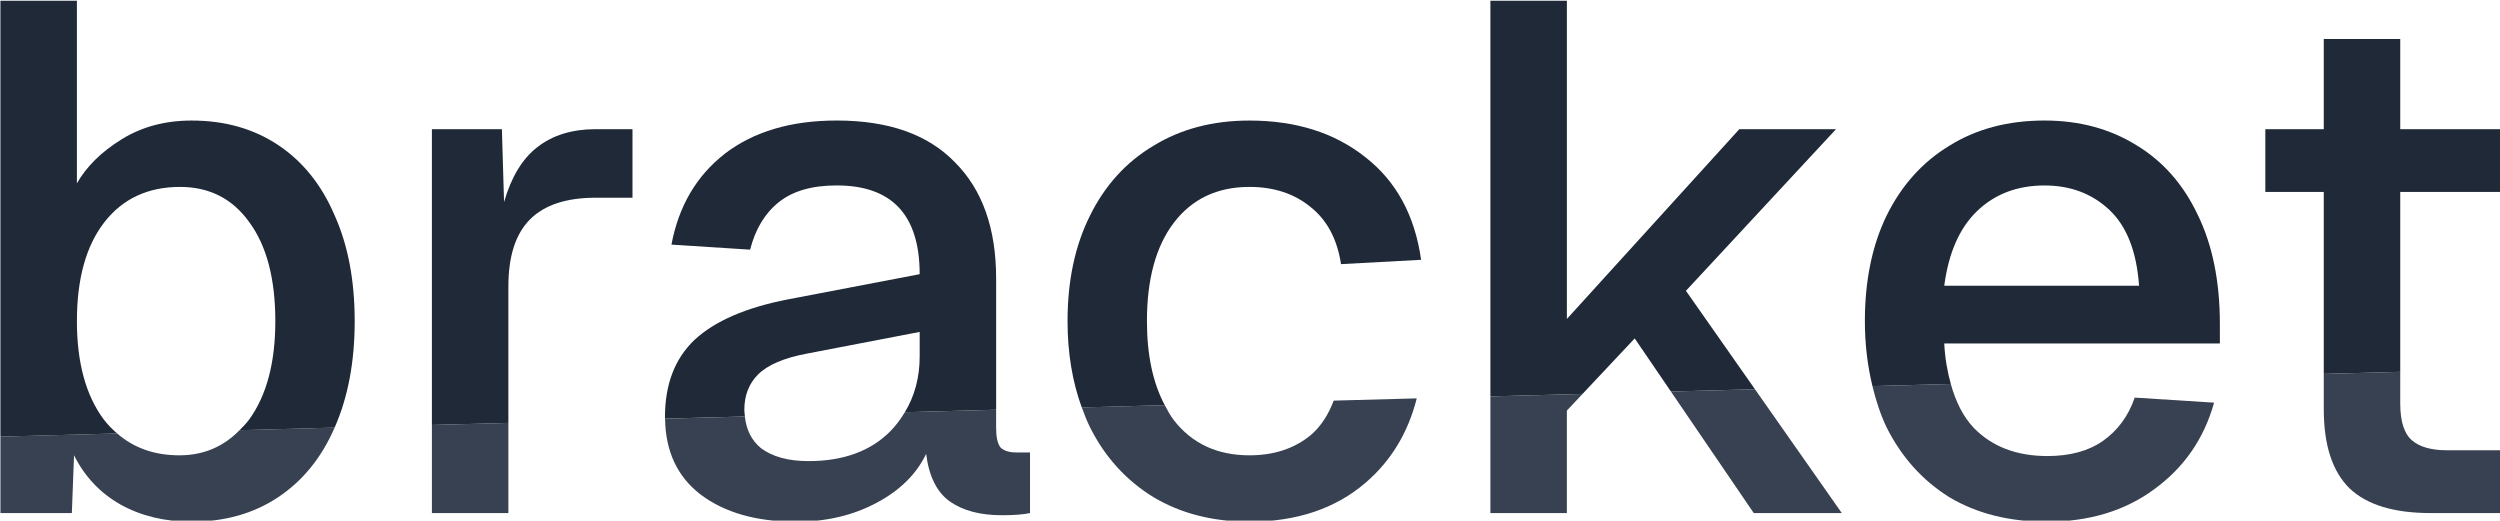 <?xml version="1.0" encoding="UTF-8" standalone="no"?>
<!-- Created with Inkscape (http://www.inkscape.org/) -->

<svg
   width="144.058"
   height="30"
   viewBox="0 0 38.115 7.938"
   version="1.1"
   id="svg1"
   xmlns="http://www.w3.org/2000/svg"
   xmlns:svg="http://www.w3.org/2000/svg">
  <defs
     id="defs1" />
  <g
     id="layer1"
     transform="translate(-40.524,-91.182)">
    <g
       id="g71"
       transform="matrix(0.189,0,0,0.189,32.87,73.96)">
      <g
         id="g70"
         transform="translate(-39.701,13.676)"
         style="fill:#374151;fill-opacity:1">
        <path
           id="path69"
           style="font-weight:500;font-size:58.208px;font-family:Geist;-inkscape-font-specification:'Geist, Medium';fill:#374151;fill-opacity:1;stroke:#000000;stroke-width:0"
           d="m 121.203,111.562 -6.17,0.166 v 7.106 h 6.17 z" />
        <path
           id="path67"
           style="font-weight:500;font-size:58.208px;font-family:Geist;-inkscape-font-specification:'Geist, Medium';fill:#374151;fill-opacity:1;stroke:#000000;stroke-width:0"
           d="m 160.552,110.5 -7.365,0.199 c -0.334,0.553 -0.715,1.081 -1.192,1.558 -1.591,1.591 -3.784,2.387 -6.578,2.387 -1.63,0 -2.91,-0.349 -3.842,-1.048 -0.764,-0.631 -1.181,-1.49 -1.291,-2.548 l -6.439,0.174 c 0.032,2.612 0.971,4.65 2.84,6.1 1.94,1.475 4.521,2.212 7.742,2.212 2.406,0 4.56,-0.504 6.461,-1.513 1.901,-1.009 3.24,-2.329 4.016,-3.958 0.233,1.824 0.873,3.104 1.921,3.842 1.048,0.737 2.445,1.106 4.191,1.106 0.97,0 1.727,-0.058 2.27,-0.175 v -4.89 h -1.106 c -0.582,0 -1.009,-0.136 -1.281,-0.408 -0.233,-0.31 -0.349,-0.834 -0.349,-1.571 z" />
        <path
           id="path64"
           style="font-weight:500;font-size:58.208px;font-family:Geist;-inkscape-font-specification:'Geist, Medium';fill:#374151;fill-opacity:1;stroke:#000000;stroke-width:0"
           d="m 194.483,109.584 -6.698,0.18 c -0.43,1.137 -1.033,2.083 -1.854,2.783 -1.319,1.087 -2.968,1.63 -4.947,1.63 -2.6,0 -4.637,-0.951 -6.112,-2.853 -0.273,-0.361 -0.495,-0.776 -0.716,-1.192 l -6.695,0.18 c 0.199,0.546 0.408,1.084 0.659,1.594 1.203,2.406 2.91,4.288 5.122,5.646 2.212,1.319 4.792,1.979 7.742,1.979 3.803,0 6.927,-1.047 9.372,-3.143 2.061,-1.771 3.43,-4.045 4.128,-6.805 z" />
        <path
           id="path63"
           style="font-weight:500;font-size:58.208px;font-family:Geist;-inkscape-font-specification:'Geist, Medium';fill:#374151;fill-opacity:1;stroke:#000000;stroke-width:0"
           d="m 207.86,109.223 -7.435,0.201 v 9.411 h 6.17 v -8.266 z" />
        <path
           id="path61"
           style="font-weight:500;font-size:58.208px;font-family:Geist;-inkscape-font-specification:'Geist, Medium';fill:#374151;fill-opacity:1;stroke:#000000;stroke-width:0"
           d="m 221.768,108.847 -6.782,0.183 6.684,9.804 h 7.101 z" />
        <path
           id="path59"
           style="font-weight:500;font-size:58.208px;font-family:Geist;-inkscape-font-specification:'Geist, Medium';fill:#374151;fill-opacity:1;stroke:#000000;stroke-width:0"
           d="m 237.568,108.421 -6.323,0.171 c 0.284,1.172 0.647,2.288 1.136,3.316 1.203,2.406 2.891,4.288 5.064,5.646 2.212,1.319 4.831,1.979 7.858,1.979 3.415,0 6.306,-0.873 8.673,-2.619 2.406,-1.746 4.016,-4.075 4.831,-6.985 l -6.403,-0.408 c -0.504,1.475 -1.358,2.639 -2.561,3.493 -1.164,0.815 -2.658,1.222 -4.482,1.222 -2.484,0 -4.463,-0.757 -5.938,-2.27 -0.856,-0.902 -1.455,-2.105 -1.856,-3.544 z" />
        <path
           id="path57"
           style="font-weight:500;font-size:58.208px;font-family:Geist;-inkscape-font-specification:'Geist, Medium';fill:#374151;fill-opacity:1;stroke:#000000;stroke-width:0"
           d="m 273.825,107.442 -6.17,0.167 v 2.844 c 0,2.91 0.698,5.045 2.095,6.403 1.397,1.319 3.57,1.979 6.519,1.979 h 5.762 v -5.064 h -4.423 c -1.281,0 -2.232,-0.272 -2.853,-0.815 -0.621,-0.543 -0.931,-1.533 -0.931,-2.969 z" />
        <path
           id="path56"
           style="font-weight:500;font-size:58.208px;font-family:Geist;-inkscape-font-specification:'Geist, Medium';fill:#374151;fill-opacity:1;stroke:#000000;stroke-width:0"
           d="m 107.185,111.94 -7.665,0.207 c -1.294,1.327 -2.901,2.03 -4.859,2.03 -2.014,0 -3.682,-0.599 -5.02,-1.763 l -9.415,0.254 v 6.166 h 5.762 l 0.175,-4.657 c 0.854,1.707 2.096,3.027 3.725,3.958 1.669,0.931 3.589,1.397 5.762,1.397 2.678,0 5.006,-0.659 6.985,-1.979 1.979,-1.319 3.493,-3.182 4.54,-5.588 0.004,-0.008 0.006,-0.017 0.009,-0.025 z" />
      </g>
      <g
         id="g69"
         transform="translate(-39.701,13.676)">
        <path
           id="text19"
           style="font-weight:500;font-size:58.208px;font-family:Geist;-inkscape-font-specification:'Geist, Medium';fill:#1f2937;fill-opacity:1;stroke:#000000;stroke-width:0"
           d="m 121.203,111.562 v -11.006 c 0,-2.445 0.583,-4.249 1.747,-5.414 1.164,-1.164 2.93,-1.746 5.297,-1.746 h 2.968 v -5.53 h -2.968 c -1.901,0 -3.473,0.485 -4.715,1.455 -1.203,0.931 -2.096,2.406 -2.678,4.424 l -0.174,-5.879 h -5.647 v 23.862 z" />
        <path
           id="path68"
           style="font-weight:500;font-size:58.208px;font-family:Geist;-inkscape-font-specification:'Geist, Medium';fill:#1f2937;fill-opacity:1;stroke:#000000;stroke-width:0"
           d="M 160.552,110.5 V 99.916 c 0,-4.036 -1.106,-7.16 -3.318,-9.372 -2.173,-2.251 -5.355,-3.376 -9.546,-3.376 -3.687,0 -6.694,0.892 -9.022,2.677 -2.29,1.785 -3.725,4.23 -4.307,7.334 l 6.345,0.407 c 0.427,-1.669 1.203,-2.949 2.328,-3.842 1.125,-0.893 2.677,-1.339 4.657,-1.339 4.463,0 6.694,2.387 6.694,7.16 l -10.652,2.037 c -3.376,0.66 -5.879,1.746 -7.509,3.26 -1.591,1.513 -2.386,3.59 -2.386,6.229 0,0.045 0.011,0.083 0.012,0.128 l 6.439,-0.174 c -0.018,-0.177 -0.048,-0.347 -0.048,-0.537 0,-1.164 0.369,-2.115 1.106,-2.852 0.776,-0.776 2.095,-1.339 3.958,-1.688 l 9.081,-1.746 v 1.979 c 0,1.712 -0.414,3.202 -1.195,4.496 z" />
        <path
           id="path66"
           style="font-weight:500;font-size:58.208px;font-family:Geist;-inkscape-font-specification:'Geist, Medium';fill:#1f2937;fill-opacity:1;stroke:#000000;stroke-width:0"
           d="m 174.155,110.133 c -0.942,-1.773 -1.438,-4.016 -1.438,-6.782 0,-3.376 0.718,-6.015 2.154,-7.917 1.475,-1.94 3.512,-2.91 6.112,-2.91 1.979,0 3.628,0.543 4.947,1.63 1.319,1.048 2.134,2.581 2.445,4.599 l 6.461,-0.349 c -0.504,-3.57 -1.998,-6.325 -4.482,-8.266 -2.484,-1.979 -5.607,-2.968 -9.372,-2.968 -2.949,0 -5.53,0.679 -7.742,2.037 -2.212,1.319 -3.919,3.201 -5.122,5.646 -1.203,2.406 -1.805,5.239 -1.805,8.499 0,2.579 0.392,4.893 1.146,6.962 z" />
        <path
           id="path62"
           style="font-weight:500;font-size:58.208px;font-family:Geist;-inkscape-font-specification:'Geist, Medium';fill:#1f2937;fill-opacity:1;stroke:#000000;stroke-width:0"
           d="m 221.768,108.847 -5.569,-7.941 12.107,-13.039 h -7.8 L 206.595,103.176 V 77.506 h -6.17 v 31.917 l 7.435,-0.201 4.206,-4.475 2.92,4.282 z" />
        <path
           id="path60"
           style="font-weight:500;font-size:58.208px;font-family:Geist;-inkscape-font-specification:'Geist, Medium';fill:#1f2937;fill-opacity:1;stroke:#000000;stroke-width:0"
           d="m 237.568,108.421 c -0.272,-0.976 -0.467,-2.043 -0.53,-3.266 h 22.236 v -1.571 c 0,-3.454 -0.602,-6.403 -1.805,-8.848 -1.164,-2.445 -2.814,-4.308 -4.948,-5.588 -2.134,-1.319 -4.598,-1.979 -7.392,-1.979 -2.949,0 -5.51,0.679 -7.683,2.037 -2.173,1.319 -3.861,3.201 -5.064,5.646 -1.164,2.406 -1.746,5.239 -1.746,8.499 0,1.889 0.219,3.625 0.61,5.24 z m 7.561,-16.013 c 2.095,0 3.842,0.66 5.239,1.979 1.397,1.319 2.192,3.357 2.386,6.112 h -15.716 c 0.349,-2.639 1.222,-4.637 2.619,-5.996 1.436,-1.397 3.26,-2.095 5.471,-2.095 z" />
        <path
           id="path58"
           style="font-weight:500;font-size:58.208px;font-family:Geist;-inkscape-font-specification:'Geist, Medium';fill:#1f2937;fill-opacity:1;stroke:#000000;stroke-width:0"
           d="M 273.825,107.442 V 92.931 h 8.207 v -5.064 h -8.207 v -7.276 h -6.17 v 7.276 h -4.714 v 5.064 h 4.714 v 14.677 z" />
        <path
           id="path55"
           style="font-weight:500;font-size:58.208px;font-family:Geist;-inkscape-font-specification:'Geist, Medium';fill:#1f2937;fill-opacity:1;stroke:#000000;stroke-width:0"
           d="m 80.225,77.506 v 35.163 l 9.415,-0.254 c -0.389,-0.339 -0.76,-0.71 -1.092,-1.147 -1.436,-1.94 -2.153,-4.579 -2.153,-7.916 0,-3.415 0.737,-6.073 2.212,-7.975 1.475,-1.901 3.512,-2.853 6.112,-2.853 2.367,0 4.23,0.951 5.588,2.853 1.397,1.901 2.095,4.56 2.095,7.975 0,3.337 -0.698,5.976 -2.095,7.916 -0.242,0.335 -0.517,0.603 -0.788,0.881 l 7.665,-0.207 c 1.08,-2.44 1.621,-5.302 1.621,-8.59 0,-3.298 -0.543,-6.151 -1.63,-8.557 -1.048,-2.445 -2.561,-4.327 -4.54,-5.646 -1.979,-1.319 -4.308,-1.979 -6.985,-1.979 -2.134,0 -4.016,0.504 -5.646,1.513 -1.63,1.009 -2.832,2.192 -3.609,3.551 v -14.727 z" />
      </g>
    </g>
  </g>
</svg>
